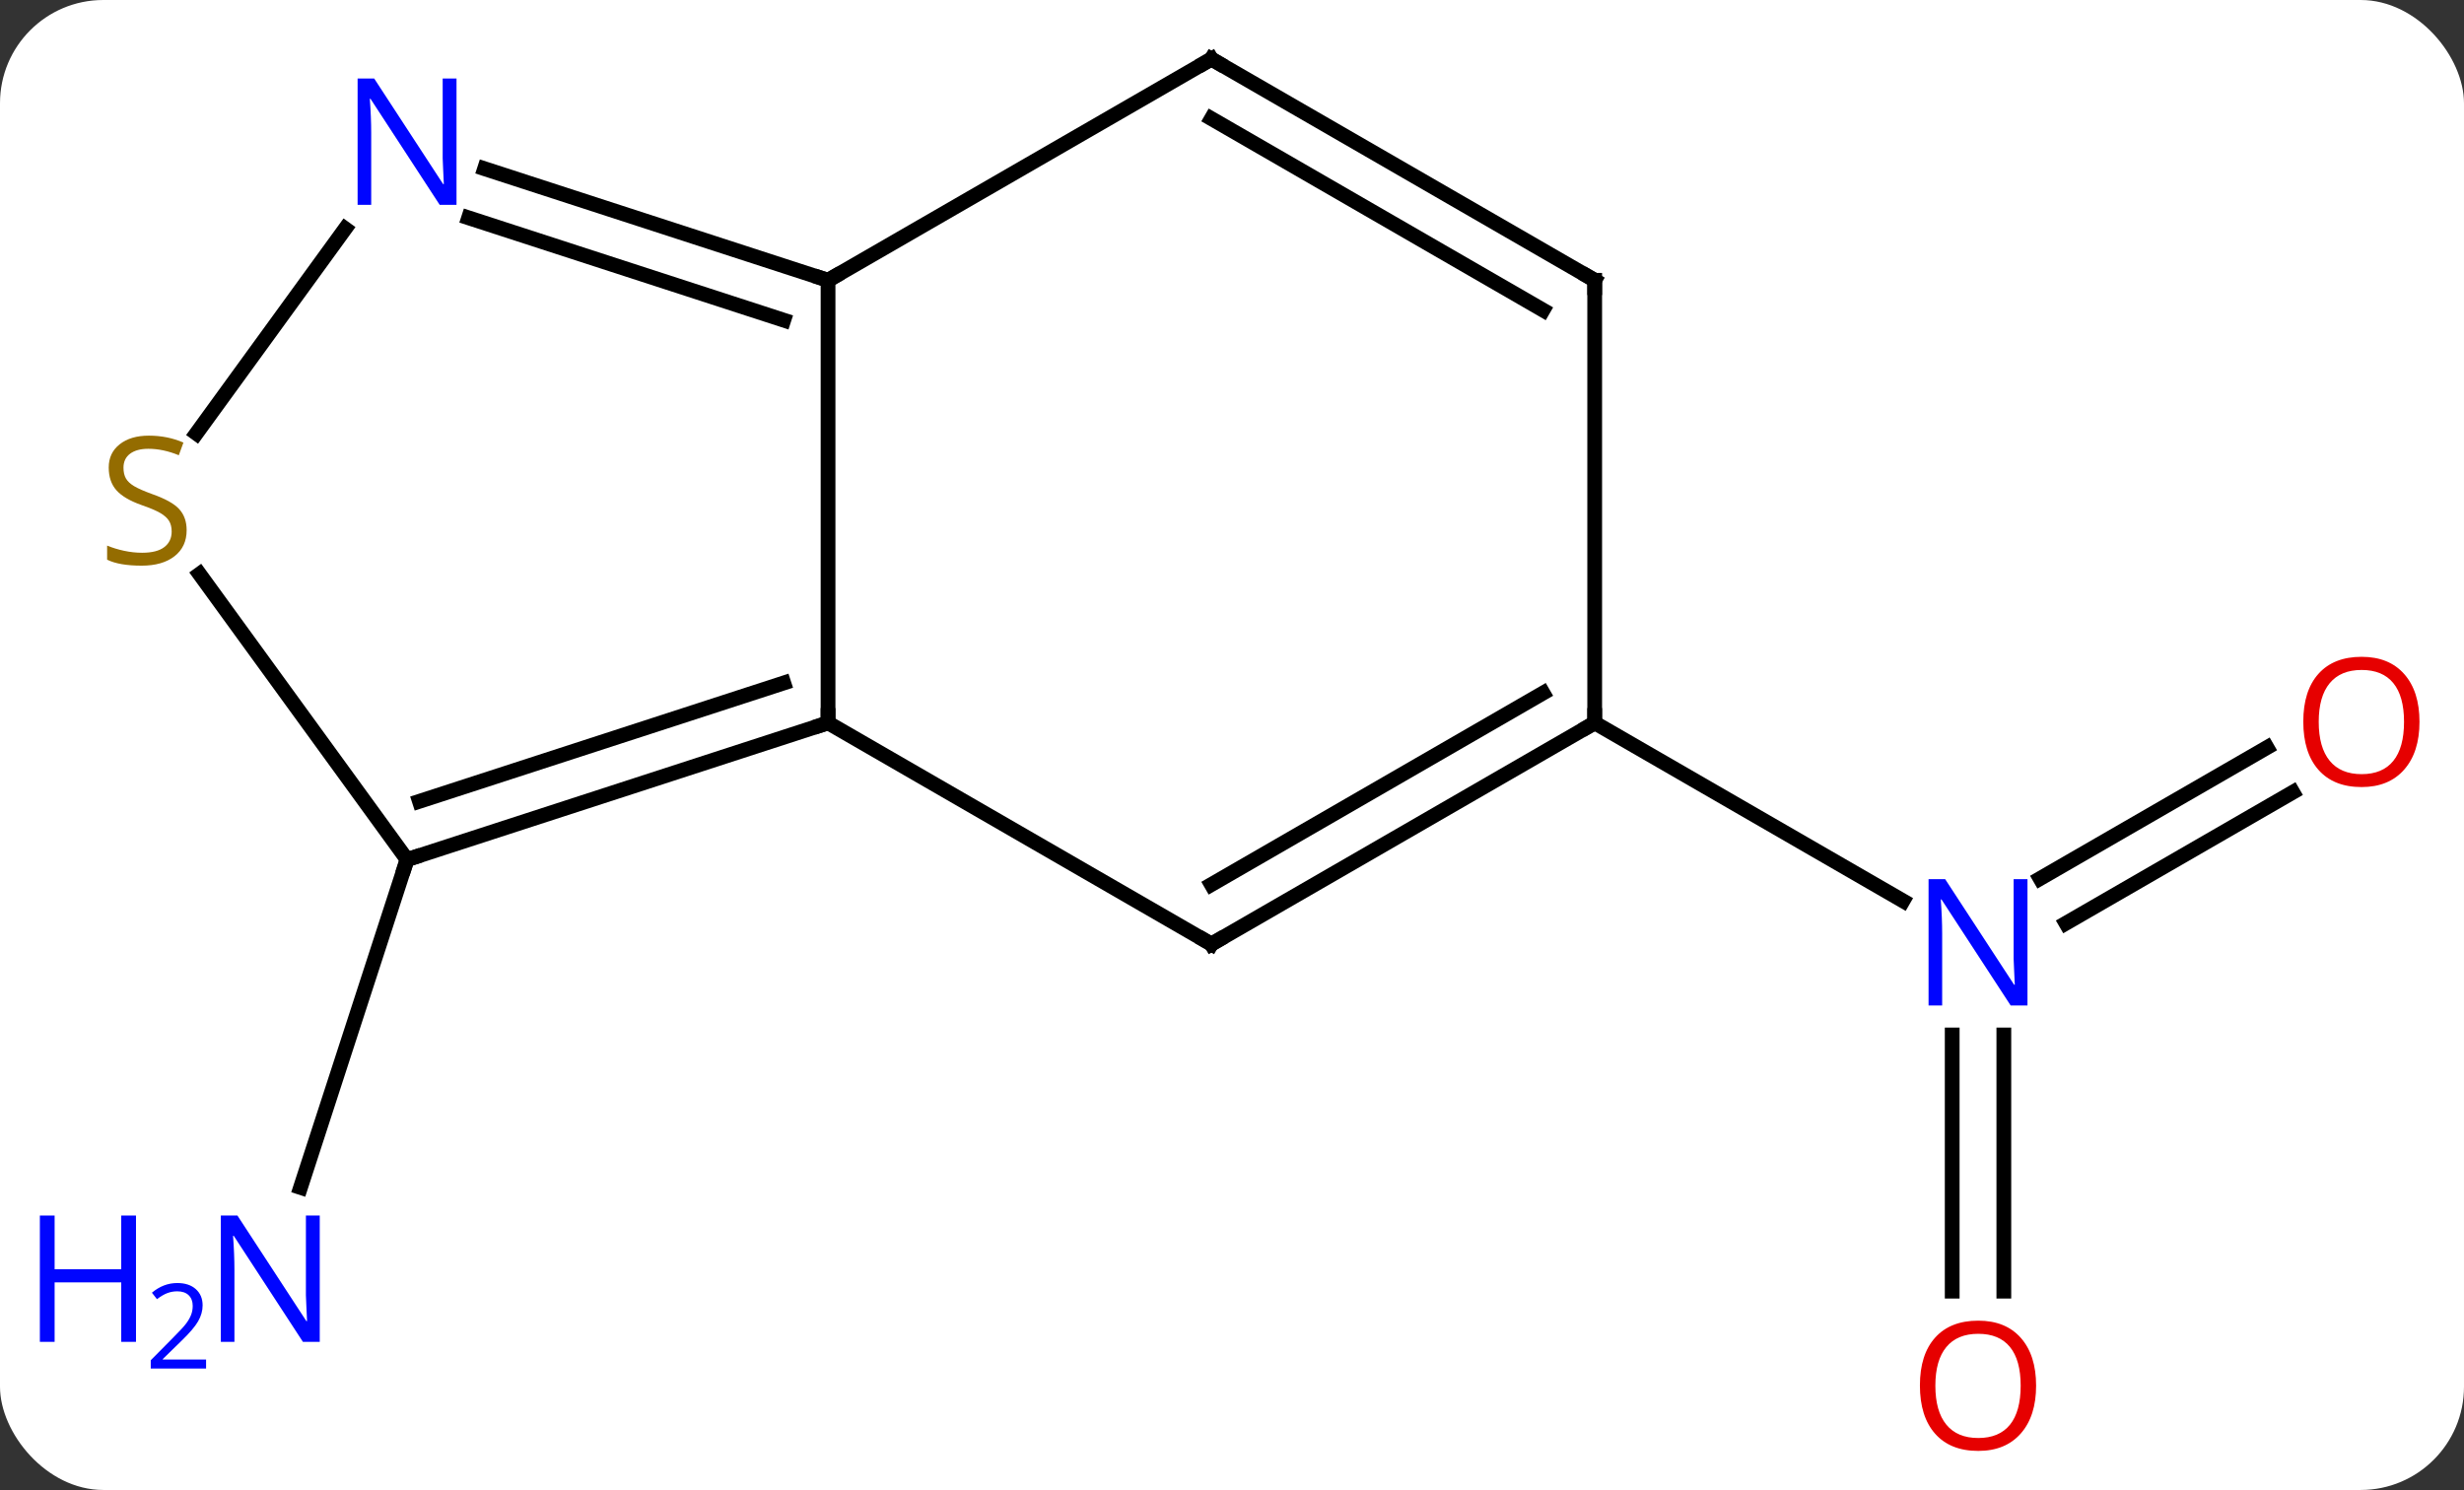 <svg width="167" viewBox="0 0 167 101" style="fill-opacity:1; color-rendering:auto; color-interpolation:auto; text-rendering:auto; stroke:black; stroke-linecap:square; stroke-miterlimit:10; shape-rendering:auto; stroke-opacity:1; fill:black; stroke-dasharray:none; font-weight:normal; stroke-width:1; font-family:'Open Sans'; font-style:normal; stroke-linejoin:miter; font-size:12; stroke-dashoffset:0; image-rendering:auto;" height="101" class="cas-substance-image" xmlns:xlink="http://www.w3.org/1999/xlink" xmlns="http://www.w3.org/2000/svg"><rect x="0" y="0" width="167" height="101" fill="#333333" stroke="none"/><svg class="cas-substance-single-component"><rect y="0" x="0" width="167" stroke="none" ry="7" rx="7" height="101" fill="white" class="cas-substance-group"/><svg y="0" x="0" width="167" viewBox="0 0 167 101" style="fill:black;" height="101" class="cas-substance-single-component-image"><svg><g><g transform="translate(85,49)" style="text-rendering:geometricPrecision; color-rendering:optimizeQuality; color-interpolation:linearRGB; stroke-linecap:butt; image-rendering:optimizeQuality;"><line y2="9.27" y1="31.495" x2="-57.411" x1="-64.632" style="fill:none;"/><line y2="4.704" y1="13.581" x2="70.397" x1="55.021" style="fill:none;"/><line y2="1.673" y1="10.55" x2="68.647" x1="53.271" style="fill:none;"/><line y2="38.523" y1="21.156" x2="47.312" x1="47.312" style="fill:none;"/><line y2="38.523" y1="21.156" x2="50.812" x1="50.812" style="fill:none;"/><line y2="0" y1="12.065" x2="23.082" x1="43.978" style="fill:none;"/><line y2="-30" y1="0" x2="-28.878" x1="-28.878" style="fill:none;"/><line y2="15" y1="0" x2="-2.898" x1="-28.878" style="fill:none;"/><line y2="9.27" y1="0" x2="-57.411" x1="-28.878" style="fill:none;"/><line y2="5.317" y1="-2.704" x2="-56.571" x1="-31.881" style="fill:none;"/><line y2="-45" y1="-30" x2="-2.898" x1="-28.878" style="fill:none;"/><line y2="-37.563" y1="-30" x2="-52.157" x1="-28.878" style="fill:none;"/><line y2="-34.234" y1="-27.296" x2="-53.239" x1="-31.881" style="fill:none;"/><line y2="0" y1="15" x2="23.082" x1="-2.898" style="fill:none;"/><line y2="-2.021" y1="10.959" x2="19.582" x1="-2.898" style="fill:none;"/><line y2="-10.085" y1="9.27" x2="-71.474" x1="-57.411" style="fill:none;"/><line y2="-30" y1="-45" x2="23.082" x1="-2.898" style="fill:none;"/><line y2="-27.979" y1="-40.959" x2="19.582" x1="-2.898" style="fill:none;"/><line y2="-19.62" y1="-33.496" x2="-71.688" x1="-61.606" style="fill:none;"/><line y2="-30" y1="0" x2="23.082" x1="23.082" style="fill:none;"/></g><g transform="translate(85,49)" style="fill:rgb(0,5,255); text-rendering:geometricPrecision; color-rendering:optimizeQuality; image-rendering:optimizeQuality; font-family:'Open Sans'; stroke:rgb(0,5,255); color-interpolation:linearRGB;"><path style="stroke:none;" d="M-63.329 41.959 L-64.47 41.959 L-69.158 34.772 L-69.204 34.772 Q-69.111 36.037 -69.111 37.084 L-69.111 41.959 L-70.033 41.959 L-70.033 33.397 L-68.908 33.397 L-64.236 40.553 L-64.189 40.553 Q-64.189 40.397 -64.236 39.537 Q-64.283 38.678 -64.267 38.303 L-64.267 33.397 L-63.329 33.397 L-63.329 41.959 Z"/><path style="stroke:none;" d="M-75.783 41.959 L-76.783 41.959 L-76.783 37.928 L-81.298 37.928 L-81.298 41.959 L-82.298 41.959 L-82.298 33.397 L-81.298 33.397 L-81.298 37.037 L-76.783 37.037 L-76.783 33.397 L-75.783 33.397 L-75.783 41.959 Z"/><path style="stroke:none;" d="M-71.033 43.769 L-74.783 43.769 L-74.783 43.206 L-73.283 41.691 Q-72.595 41.003 -72.376 40.706 Q-72.158 40.409 -72.048 40.128 Q-71.939 39.847 -71.939 39.519 Q-71.939 39.066 -72.212 38.8 Q-72.486 38.534 -72.986 38.534 Q-73.329 38.534 -73.65 38.651 Q-73.97 38.769 -74.361 39.066 L-74.704 38.628 Q-73.923 37.972 -72.986 37.972 Q-72.189 37.972 -71.728 38.386 Q-71.267 38.8 -71.267 39.487 Q-71.267 40.034 -71.572 40.566 Q-71.876 41.097 -72.72 41.909 L-73.97 43.128 L-73.97 43.159 L-71.033 43.159 L-71.033 43.769 Z"/><path style="stroke:none;" d="M52.414 19.156 L51.273 19.156 L46.585 11.969 L46.539 11.969 Q46.632 13.234 46.632 14.281 L46.632 19.156 L45.71 19.156 L45.71 10.594 L46.835 10.594 L51.507 17.75 L51.554 17.75 Q51.554 17.594 51.507 16.734 Q51.46 15.875 51.476 15.5 L51.476 10.594 L52.414 10.594 L52.414 19.156 Z"/><path style="fill:rgb(230,0,0); stroke:none;" d="M78.983 -0.07 Q78.983 1.992 77.943 3.172 Q76.904 4.352 75.061 4.352 Q73.17 4.352 72.139 3.188 Q71.108 2.023 71.108 -0.086 Q71.108 -2.18 72.139 -3.328 Q73.17 -4.477 75.061 -4.477 Q76.92 -4.477 77.951 -3.305 Q78.983 -2.133 78.983 -0.07 ZM72.154 -0.07 Q72.154 1.664 72.897 2.57 Q73.639 3.477 75.061 3.477 Q76.483 3.477 77.209 2.578 Q77.936 1.68 77.936 -0.07 Q77.936 -1.805 77.209 -2.695 Q76.483 -3.586 75.061 -3.586 Q73.639 -3.586 72.897 -2.688 Q72.154 -1.789 72.154 -0.07 Z"/><path style="fill:rgb(230,0,0); stroke:none;" d="M52.999 44.93 Q52.999 46.992 51.96 48.172 Q50.921 49.352 49.078 49.352 Q47.187 49.352 46.156 48.188 Q45.124 47.023 45.124 44.914 Q45.124 42.82 46.156 41.672 Q47.187 40.523 49.078 40.523 Q50.937 40.523 51.968 41.695 Q52.999 42.867 52.999 44.93 ZM46.171 44.93 Q46.171 46.664 46.914 47.57 Q47.656 48.477 49.078 48.477 Q50.499 48.477 51.226 47.578 Q51.953 46.68 51.953 44.93 Q51.953 43.195 51.226 42.305 Q50.499 41.414 49.078 41.414 Q47.656 41.414 46.914 42.312 Q46.171 43.211 46.171 44.93 Z"/></g><g transform="translate(85,49)" style="stroke-linecap:butt; text-rendering:geometricPrecision; color-rendering:optimizeQuality; image-rendering:optimizeQuality; font-family:'Open Sans'; color-interpolation:linearRGB; stroke-miterlimit:5;"><path style="fill:none;" d="M-29.354 0.154 L-28.878 0 L-28.878 -0.5"/><path style="fill:none;" d="M-29.354 -30.154 L-28.878 -30 L-28.445 -30.25"/><path style="fill:none;" d="M-3.331 14.75 L-2.898 15 L-2.465 14.75"/><path style="fill:none;" d="M-56.935 9.116 L-57.411 9.27 L-57.566 9.745"/><path style="fill:none;" d="M-3.331 -44.75 L-2.898 -45 L-2.465 -44.75"/><path style="fill:rgb(0,5,255); stroke:none;" d="M-54.059 -35.114 L-55.2 -35.114 L-59.888 -42.301 L-59.934 -42.301 Q-59.841 -41.036 -59.841 -39.989 L-59.841 -35.114 L-60.763 -35.114 L-60.763 -43.676 L-59.638 -43.676 L-54.966 -36.52 L-54.919 -36.52 Q-54.919 -36.676 -54.966 -37.536 Q-55.013 -38.395 -54.997 -38.77 L-54.997 -43.676 L-54.059 -43.676 L-54.059 -35.114 Z"/><path style="fill:none;" d="M22.649 0.25 L23.082 0 L23.082 -0.5"/><path style="fill:rgb(148,108,0); stroke:none;" d="M-72.35 -13.062 Q-72.35 -11.938 -73.17 -11.297 Q-73.99 -10.656 -75.397 -10.656 Q-76.928 -10.656 -77.74 -11.062 L-77.74 -12.016 Q-77.209 -11.797 -76.592 -11.664 Q-75.975 -11.531 -75.365 -11.531 Q-74.365 -11.531 -73.865 -11.914 Q-73.365 -12.297 -73.365 -12.969 Q-73.365 -13.406 -73.545 -13.695 Q-73.725 -13.984 -74.139 -14.227 Q-74.553 -14.469 -75.412 -14.766 Q-76.6 -15.188 -77.115 -15.773 Q-77.631 -16.359 -77.631 -17.312 Q-77.631 -18.297 -76.889 -18.883 Q-76.147 -19.469 -74.912 -19.469 Q-73.647 -19.469 -72.568 -19 L-72.881 -18.141 Q-73.943 -18.578 -74.943 -18.578 Q-75.74 -18.578 -76.186 -18.242 Q-76.631 -17.906 -76.631 -17.297 Q-76.631 -16.859 -76.467 -16.57 Q-76.303 -16.281 -75.912 -16.047 Q-75.522 -15.812 -74.709 -15.516 Q-73.365 -15.047 -72.858 -14.492 Q-72.35 -13.938 -72.35 -13.062 Z"/><path style="fill:none;" d="M22.649 -30.25 L23.082 -30 L23.082 -29.5"/></g></g></svg></svg></svg></svg>